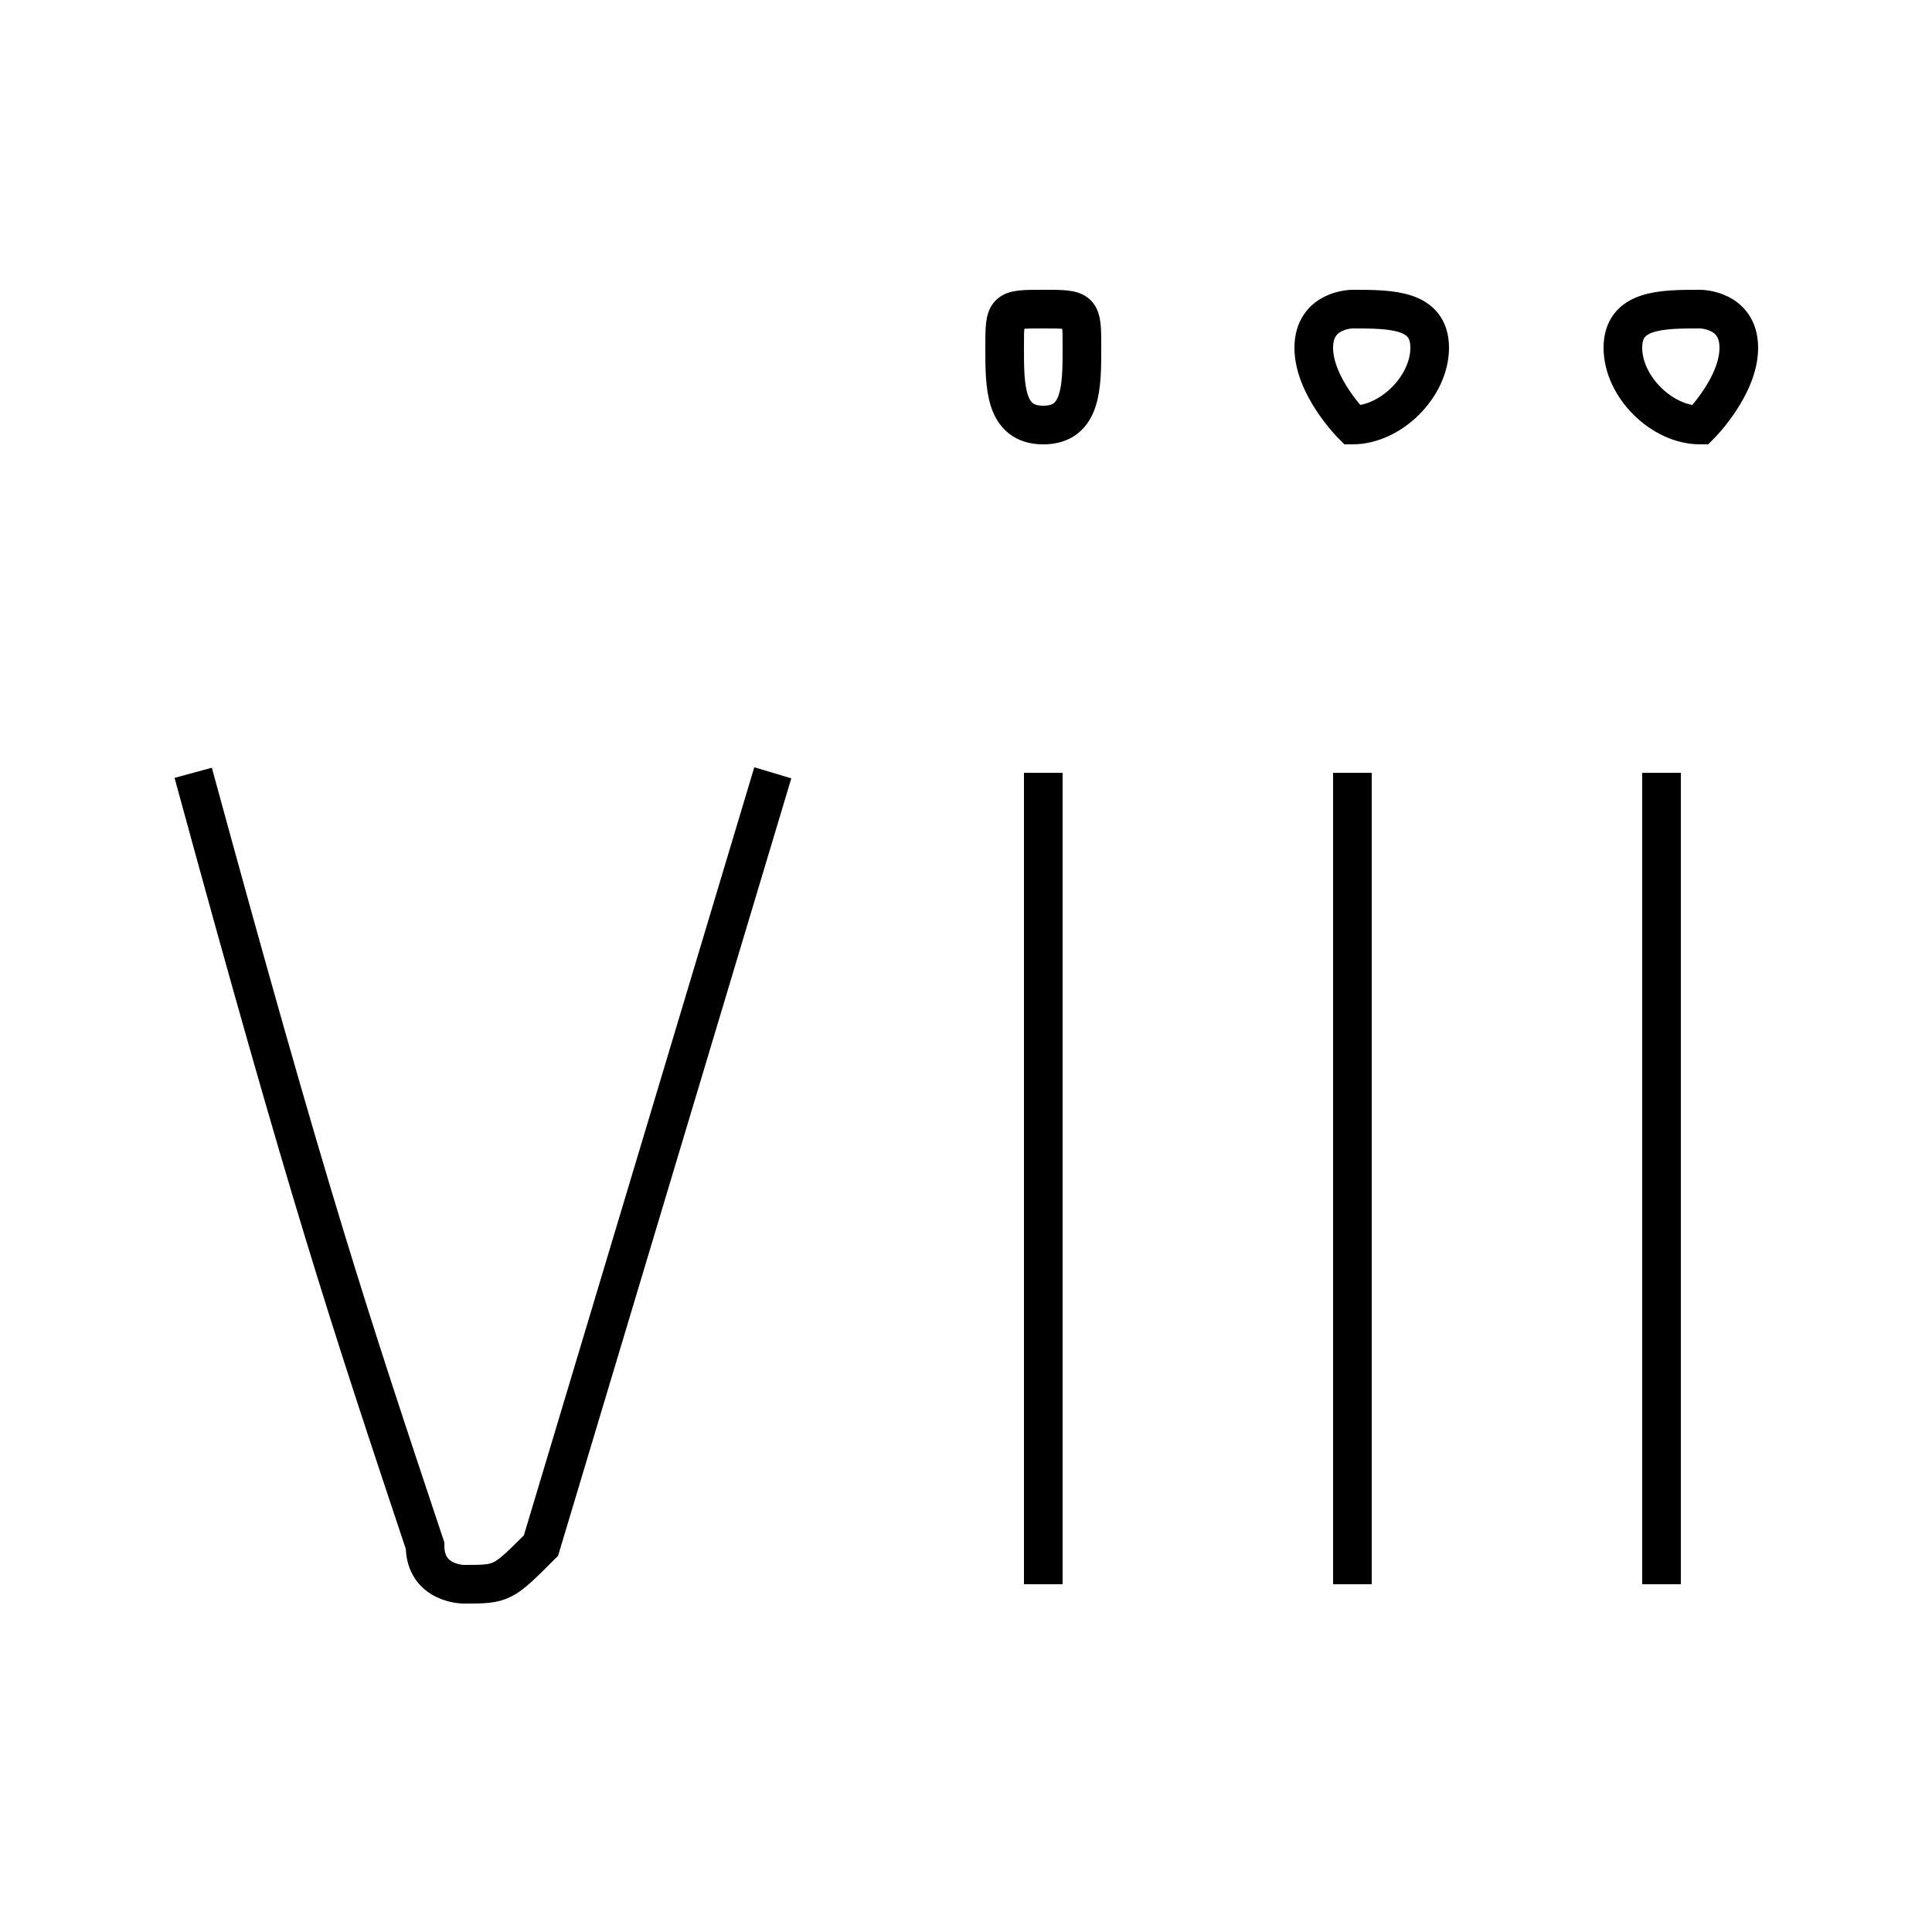 <?xml version='1.0' encoding='utf8'?>
<svg viewBox="0.0 -6.0 50.0 50.0" version="1.1" xmlns="http://www.w3.org/2000/svg">
<rect x="0.0" y="-6.0" width="50.0" height="50.0" fill="#808080" stroke="none"/>
<rect x="-1000" y="-1000" width="2000" height="2000" stroke="white" fill="white"/>
<g style="fill:white;stroke:#000000;  stroke-width:1">
<path d="M 5 -24 C 8 -13 9 -10 11 -4 C 11 -3 12 -3 12 -3 C 13 -3 13 -3 14 -4 L 20 -24 M 27 -33 C 28 -33 28 -34 28 -35 C 28 -36 28 -36 27 -36 C 26 -36 26 -36 26 -35 C 26 -34 26 -33 27 -33 Z M 27 -24 L 27 -3 M 35 -33 C 36 -33 37 -34 37 -35 C 37 -36 36 -36 35 -36 C 35 -36 34 -36 34 -35 C 34 -34 35 -33 35 -33 Z M 35 -24 L 35 -3 M 44 -33 C 44 -33 45 -34 45 -35 C 45 -36 44 -36 44 -36 C 43 -36 42 -36 42 -35 C 42 -34 43 -33 44 -33 Z M 43 -24 L 43 -3" transform="translate(0.0 38.0)" />
</g>
</svg>
